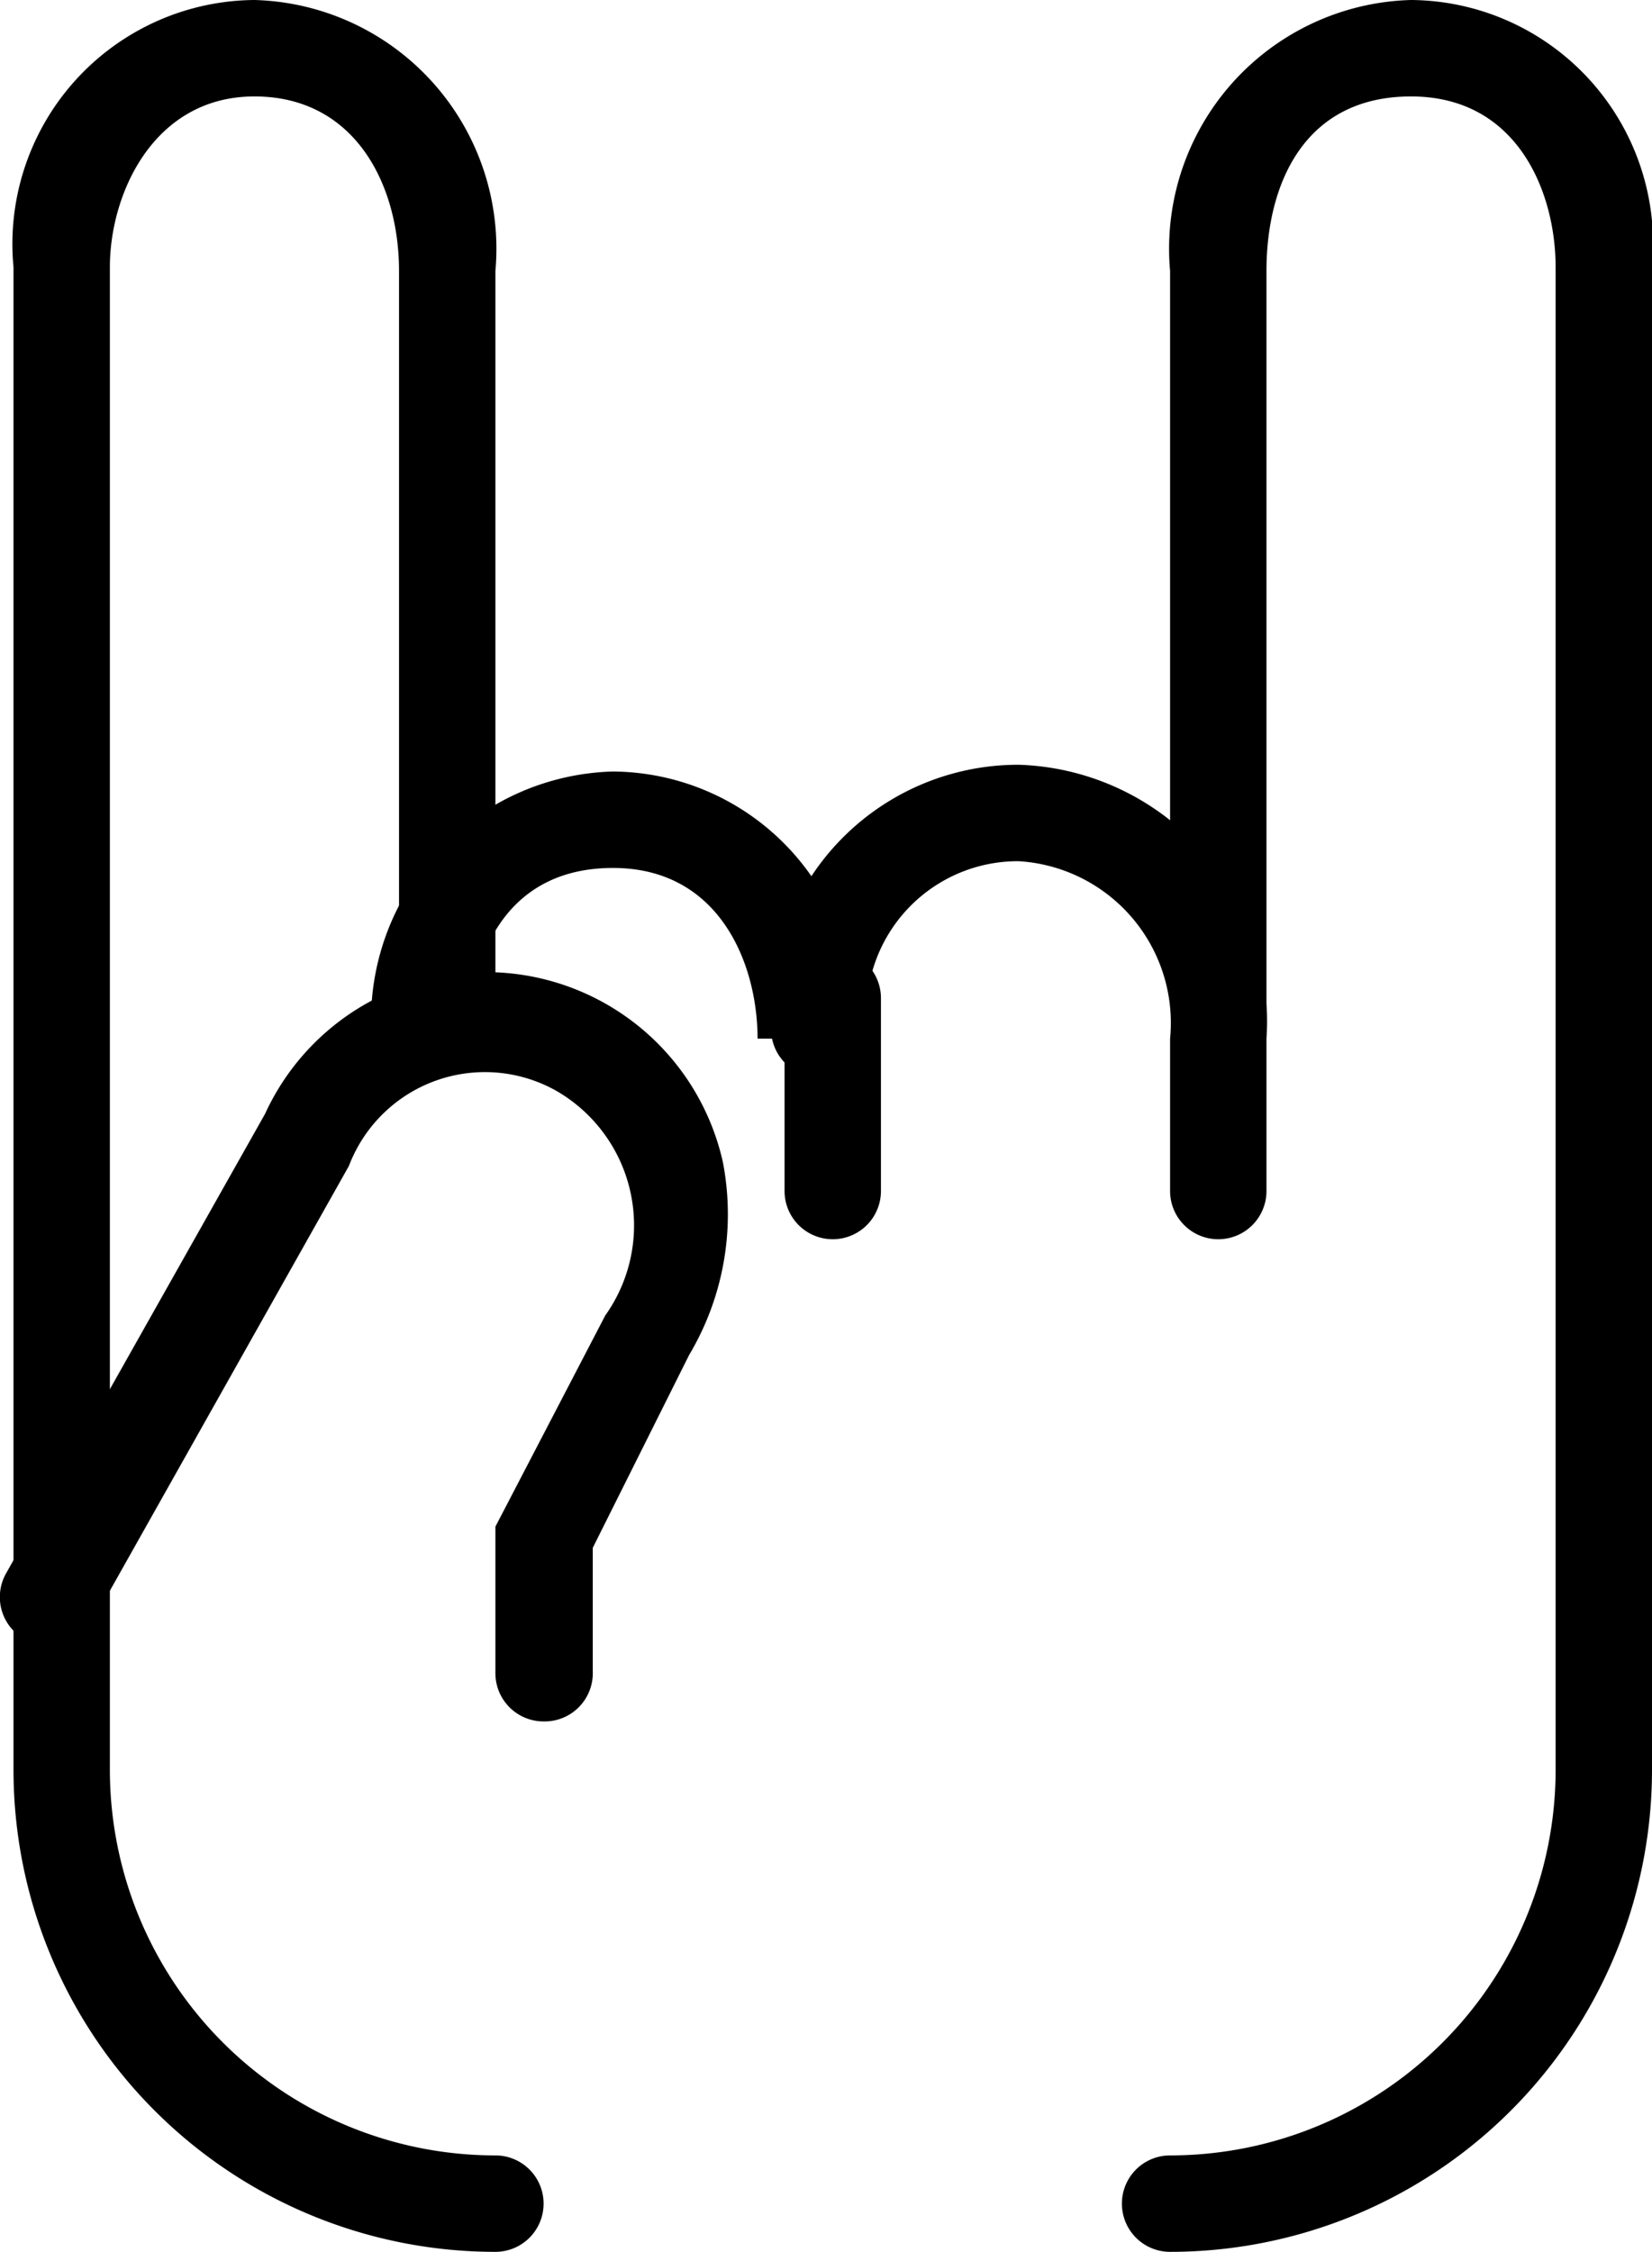 <svg xmlns="http://www.w3.org/2000/svg" viewBox="0 0 17.14 23.35"><g id="Laag_2" data-name="Laag 2"><g id="icons"><path d="M12.64,12.85a.5.5,0,0,1-.5-.5V10.77a1.68,1.68,0,0,0-1.57-1.84A1.57,1.57,0,0,0,9,10.67a.5.5,0,1,1-1,0,2.57,2.57,0,0,1,2.57-2.74,2.66,2.66,0,0,1,2.57,2.84v1.58A.5.5,0,0,1,12.64,12.85Z"/><path d="M4.86,10.81h-1A2.58,2.58,0,0,1,6.36,8a2.53,2.53,0,0,1,2.5,2.77h-1C7.86,10,7.47,9,6.36,9S4.86,9.91,4.86,10.81Z"/><path d="M5.14,23.35a5,5,0,0,1-5-5V2.77A2.53,2.53,0,0,1,2.64,0a2.58,2.58,0,0,1,2.5,2.81v7.54a.5.5,0,0,1-1,0V2.81c0-.9-.46-1.81-1.5-1.81s-1.5,1-1.5,1.77V18.35a4,4,0,0,0,4,4,.5.5,0,1,1,0,1Z"/><path d="M5.64,17.85a.5.5,0,0,1-.5-.5V15.83l1.14-2.19a1.61,1.61,0,0,0-.51-2.33,1.51,1.51,0,0,0-2.15.78L.94,16.85A.5.5,0,0,1,.26,17a.5.5,0,0,1-.2-.68l2.69-4.77a2.52,2.52,0,0,1,4.75.5,2.85,2.85,0,0,1-.35,2l-1,2v1.28A.5.5,0,0,1,5.64,17.85Z"/><path d="M12.14,23.35a.5.5,0,0,1,0-1,4,4,0,0,0,4-4V2.77C16.14,2,15.75,1,14.64,1s-1.5.91-1.5,1.81v7.54a.5.5,0,1,1-1,0V2.81A2.58,2.58,0,0,1,14.64,0a2.53,2.53,0,0,1,2.5,2.77V18.35A5,5,0,0,1,12.14,23.35Z"/><path d="M8.64,12.85a.5.5,0,0,1-.5-.5v-2a.5.5,0,0,1,1,0v2A.5.5,0,0,1,8.64,12.85Z"/></g></g></svg>